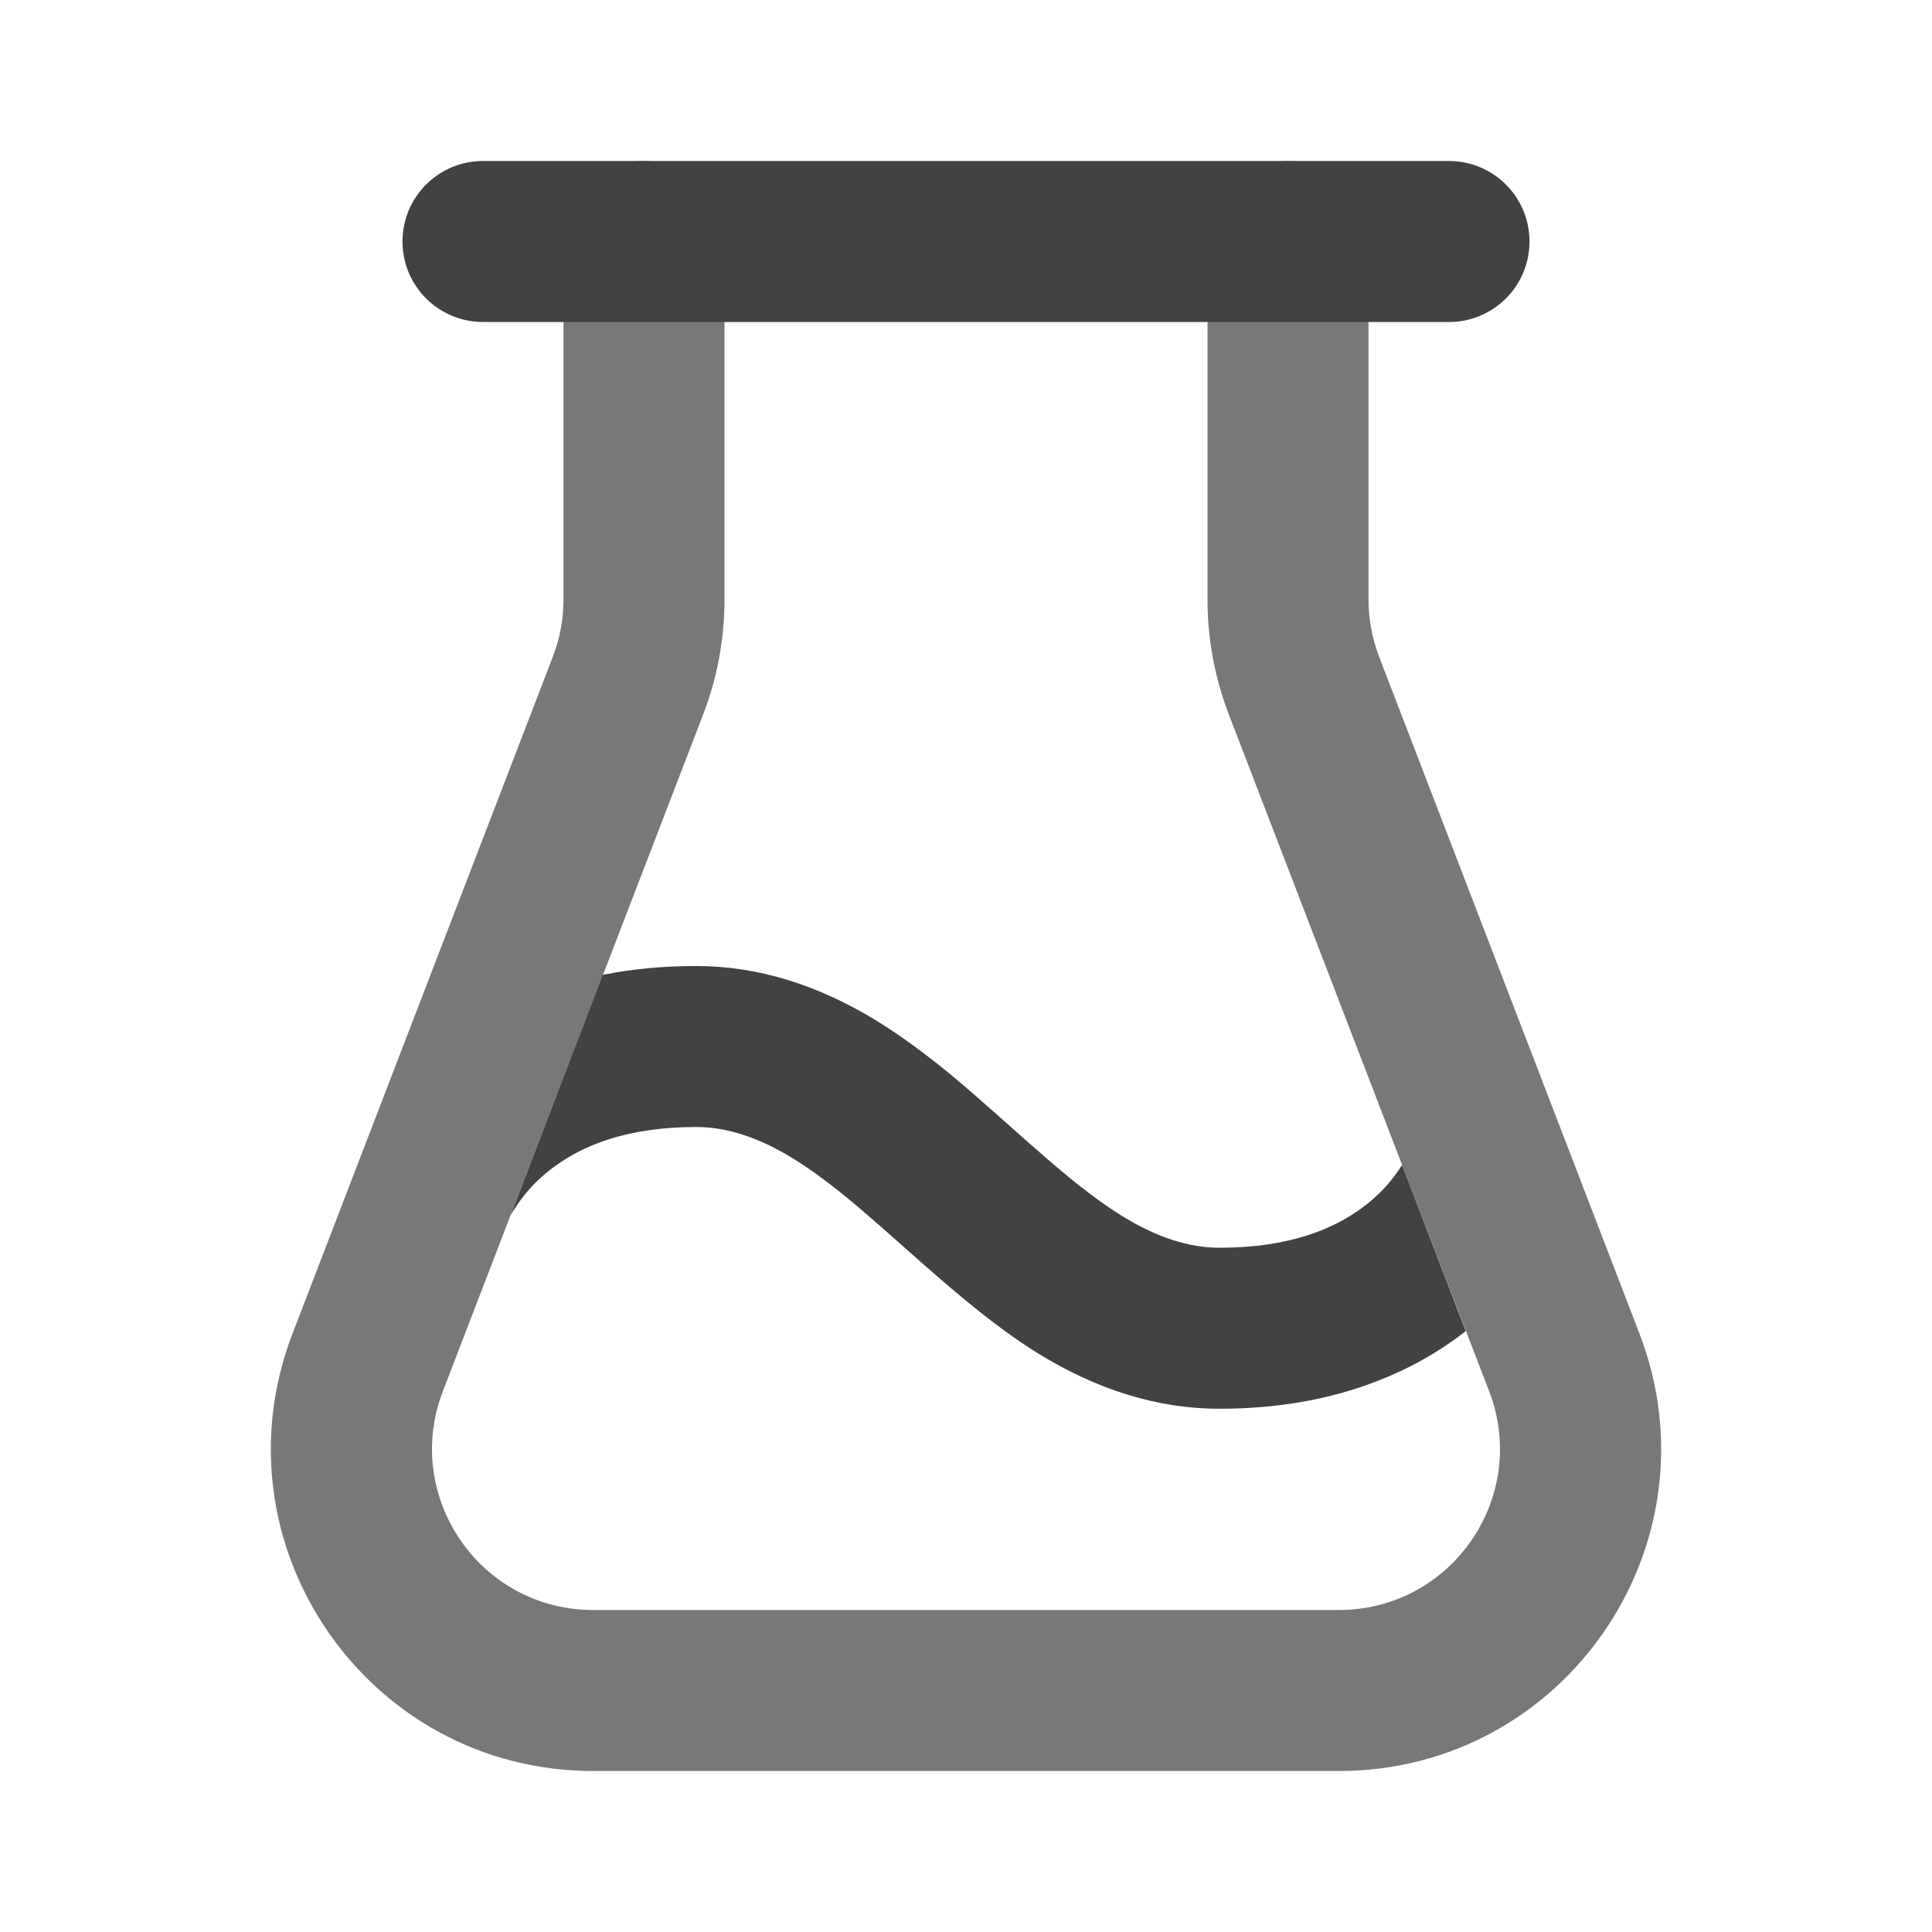 <svg xmlns="http://www.w3.org/2000/svg" xmlns:xlink="http://www.w3.org/1999/xlink" width="48" height="48" viewBox="0 0 48 48" fill="none">
<path d="M18 6C18 4.895 17.104 4 16 4C14.895 4 14 4.895 14 6L14 14.886C14 15.381 13.911 15.86 13.733 16.322L7.269 33.128C5.254 38.368 9.122 44 14.736 44L33.264 44C38.878 44 42.746 38.368 40.73 33.128L34.266 16.322C34.089 15.86 34 15.381 34 14.886L34 6C34 4.895 33.104 4 32 4C30.895 4 30 4.895 30 6L30 14.886C30 15.876 30.178 16.834 30.533 17.758L36.997 34.564C38.005 37.184 36.071 40 33.264 40L14.736 40C11.929 40 9.995 37.184 11.003 34.564L17.467 17.758C17.822 16.834 18 15.876 18 14.886L18 6Z" fill-rule="evenodd"  fill="#787878" >
</path>
<path d="M12.687 30.19L14.976 24.22C15.709 24.072 16.483 24 17.297 24C18.817 24 20.328 24.461 21.826 25.39C22.371 25.728 22.962 26.159 23.587 26.67C23.942 26.961 24.451 27.408 25.127 28.01C25.762 28.575 26.234 28.984 26.547 29.24C27.036 29.64 27.48 29.964 27.877 30.21C28.73 30.739 29.535 31 30.297 31C31.928 31 33.215 30.589 34.147 29.76C34.417 29.519 34.639 29.25 34.816 28.97L34.837 28.95L36.416 33.07C35.756 33.59 35.015 34.004 34.197 34.32C33.02 34.774 31.721 35 30.297 35C28.776 35 27.265 34.539 25.767 33.61C25.222 33.272 24.641 32.841 24.017 32.33C23.661 32.039 23.143 31.592 22.466 30.99C21.832 30.425 21.359 30.016 21.047 29.76C20.558 29.36 20.113 29.036 19.716 28.79C18.863 28.261 18.058 28 17.297 28C15.665 28 14.389 28.411 13.457 29.24C13.186 29.481 12.964 29.75 12.787 30.03C12.749 30.089 12.714 30.139 12.687 30.19Z" fill-rule="evenodd"  fill="#424242" >
</path>
<path d="M10 6C10 7.105 10.895 8 12 8L36 8C37.105 8 38 7.105 38 6C38 4.895 37.105 4 36 4L12 4C10.895 4 10 4.895 10 6Z" fill-rule="evenodd"  fill="#424242" >
</path>
</svg>

